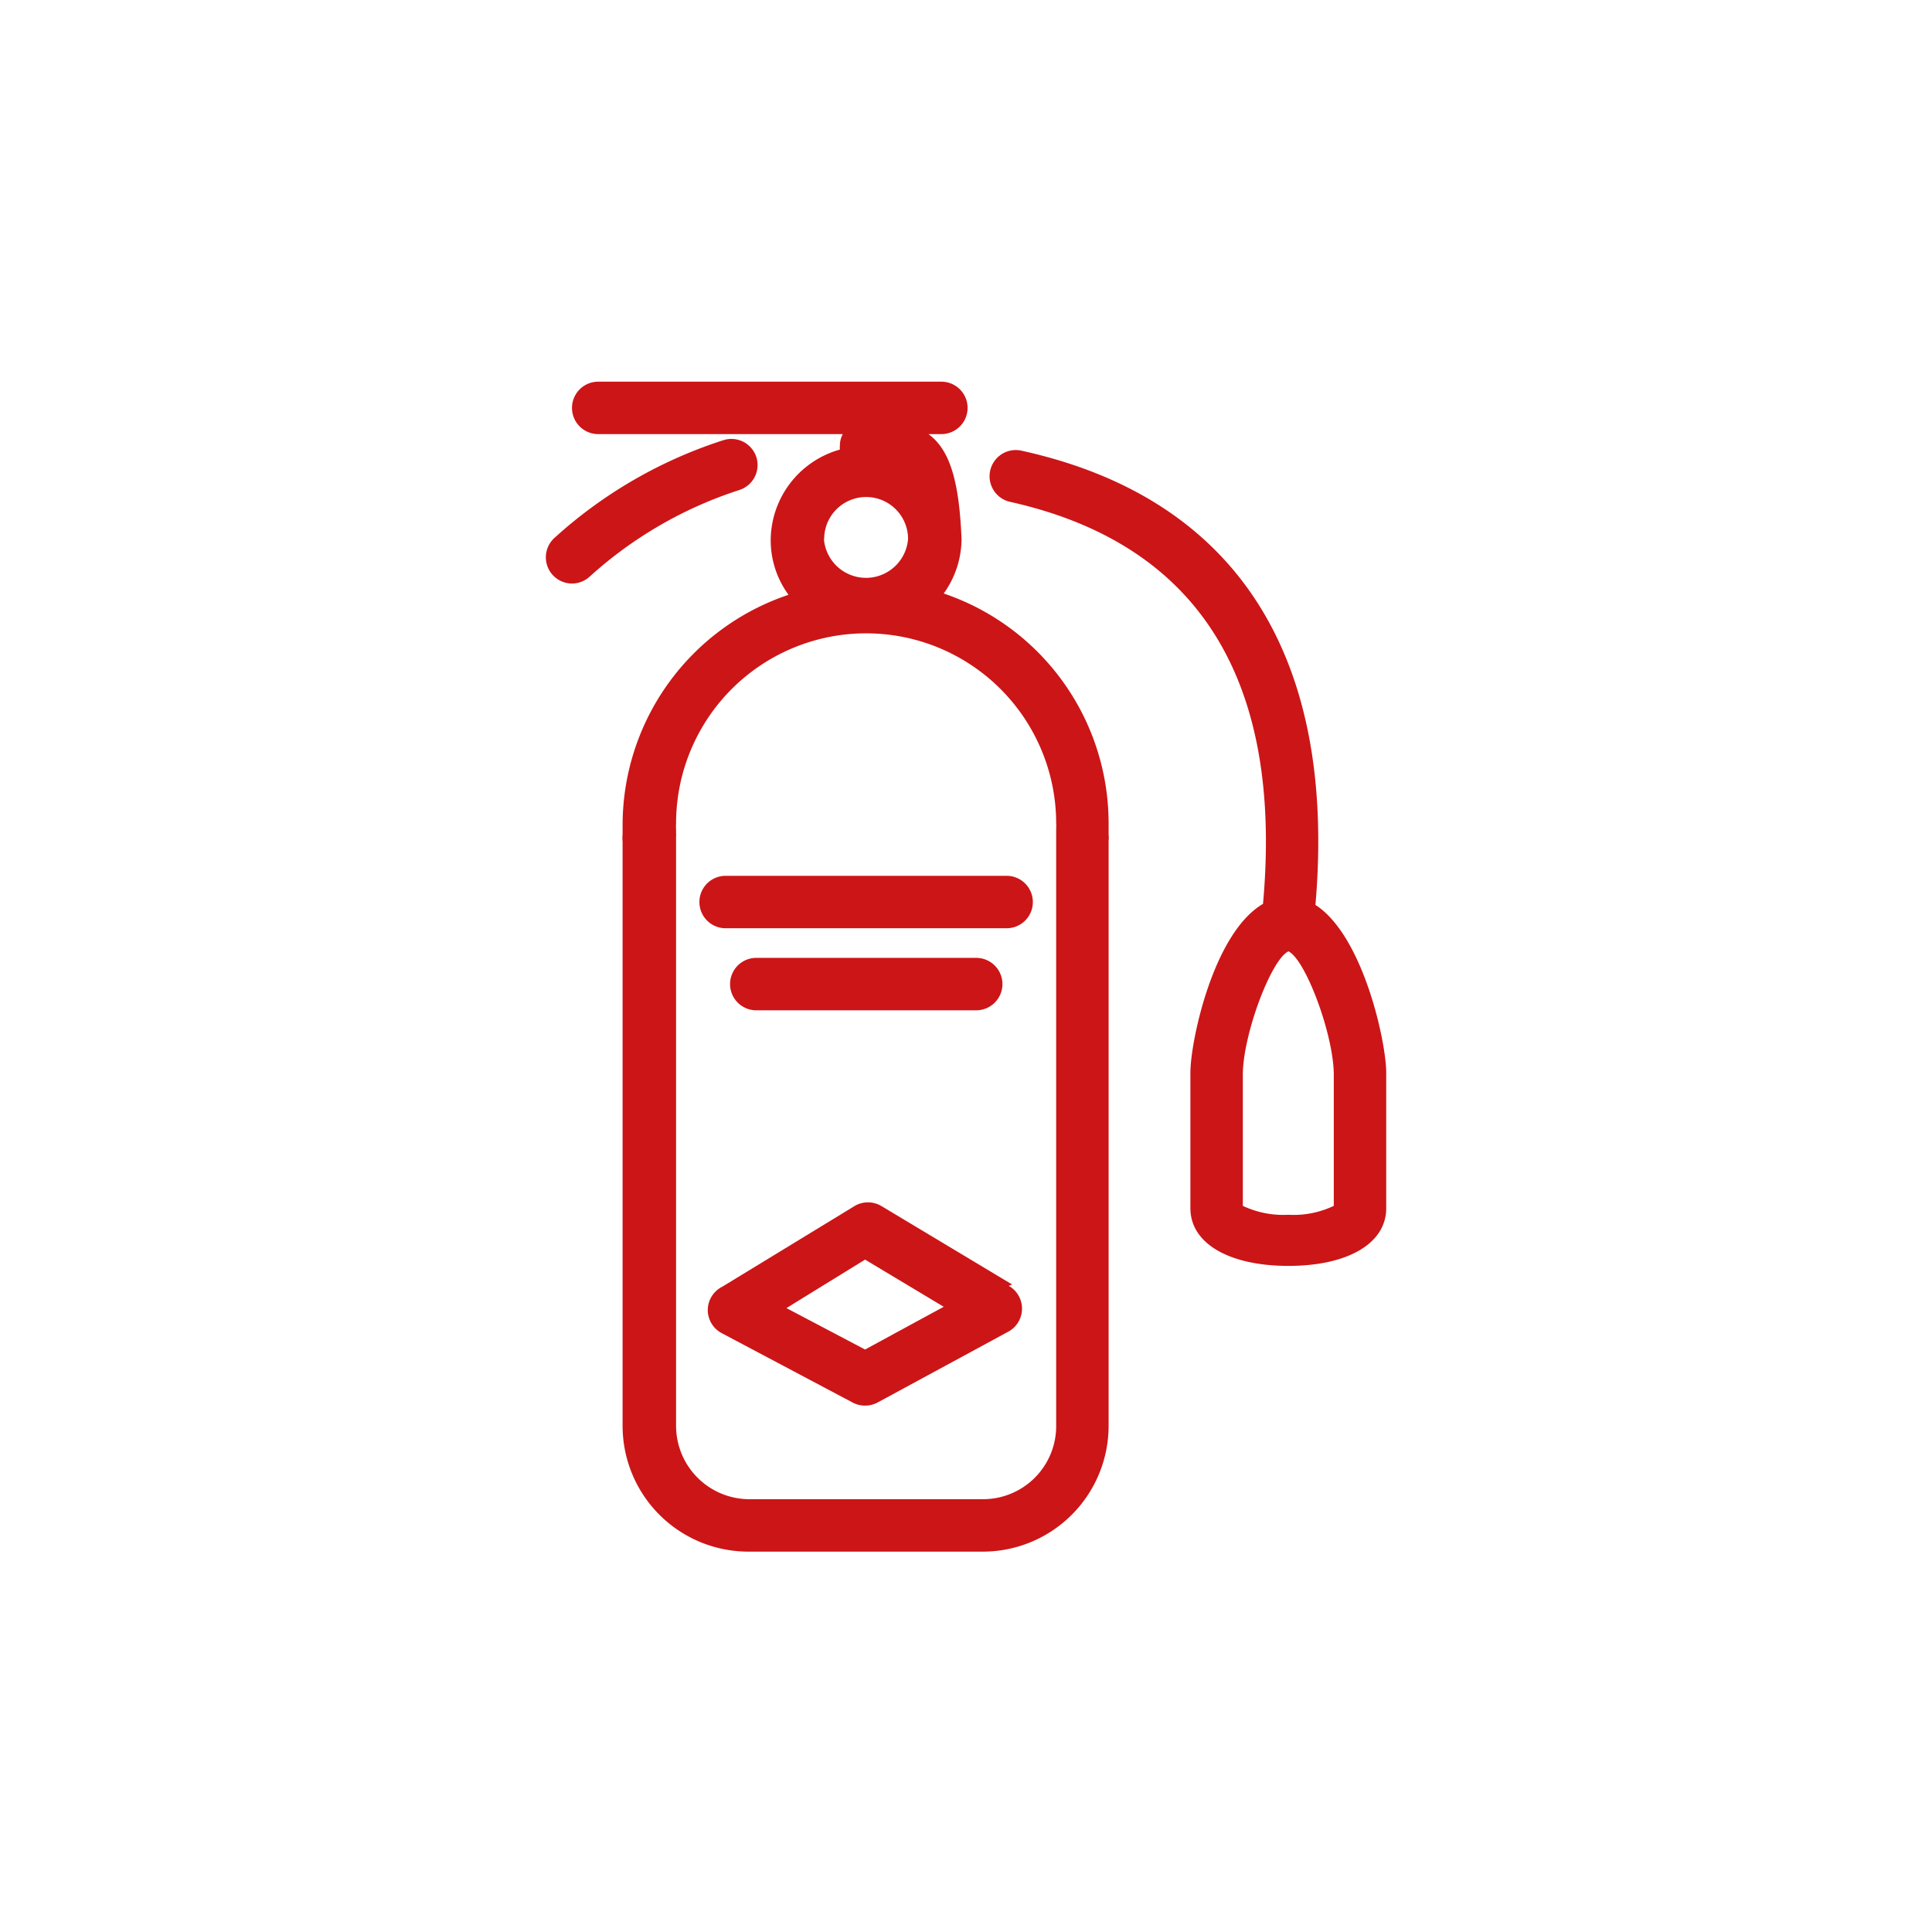 <svg xmlns="http://www.w3.org/2000/svg" viewBox="0 0 73.7 73.7"><defs><style>.cls-1{fill:#cc1517;}</style></defs><title>R</title><g id="Security"><path class="cls-1" d="M28.85,17.43a1,1,0,0,0-1.25-.64,17.57,17.57,0,0,0-6.45,3.73,1,1,0,0,0,.67,1.74,1,1,0,0,0,.67-.26,15.66,15.66,0,0,1,5.72-3.31A1,1,0,0,0,28.85,17.43Z"/><path class="cls-1" d="M42.29,31.41A9.26,9.26,0,0,0,36,22.64a3.59,3.59,0,0,0,.68-2.08v0a0,0,0,0,1,0,0c-.09-2.15-.42-3.38-1.26-4h.49a1,1,0,1,0,0-2H22.82a1,1,0,1,0,0,2h9.33a.89.89,0,0,0-.11.43.75.75,0,0,0,0,.16,3.61,3.61,0,0,0-2.64,3.46,3.52,3.52,0,0,0,.68,2.08,9.27,9.27,0,0,0-6.33,8.77c0,.12,0,.25,0,.37v0a1.24,1.24,0,0,0,0,.27V54.39a4.8,4.8,0,0,0,4.8,4.8H37.5a4.8,4.8,0,0,0,4.79-4.8V32.07a1,1,0,0,0,0-.24v0C42.29,31.66,42.29,31.53,42.29,31.41ZM31.44,20.56a1.6,1.6,0,0,1,3.2,0v0a1.61,1.61,0,0,1-3.21,0Zm8.85,11.51V54.39a2.79,2.79,0,0,1-2.79,2.8H28.59a2.8,2.8,0,0,1-2.8-2.8V32.08s0-.14,0-.17a.37.37,0,0,0,0-.11v-.16a1.79,1.79,0,0,1,0-.23,7.25,7.25,0,0,1,14.5,0,1.77,1.77,0,0,1,0,.23v.26S40.29,32,40.29,32.07Z"/><path class="cls-1" d="M50.18,34.52C51,25,47.14,19,39,17.2a1,1,0,1,0-.44,1.95c7.16,1.61,10.39,6.78,9.62,15.33-1.9,1.11-2.77,5.25-2.77,6.44v5.17c0,1.34,1.47,2.2,3.74,2.2s3.73-.86,3.73-2.2V40.92C52.88,39.75,52,35.69,50.18,34.52ZM50.88,46a3.56,3.56,0,0,1-1.73.34A3.62,3.62,0,0,1,47.41,46v-5c0-1.51,1.07-4.39,1.74-4.71.66.32,1.73,3.2,1.73,4.71Z"/><path class="cls-1" d="M38.4,33.41H27.68a1,1,0,0,0,0,2H38.4a1,1,0,1,0,0-2Z"/><path class="cls-1" d="M37.24,38.54a1,1,0,0,0,0-2H28.85a1,1,0,0,0,0,2Z"/><path class="cls-1" d="M38.61,49l-5-3a1,1,0,0,0-1,0l-5.05,3.08A1,1,0,0,0,27,50a1,1,0,0,0,.54.86l5,2.65a1,1,0,0,0,.46.11,1,1,0,0,0,.48-.12l5-2.71a1,1,0,0,0,0-1.74ZM33,51.48,30,49.9l3-1.85,3,1.8Z"/></g></svg>